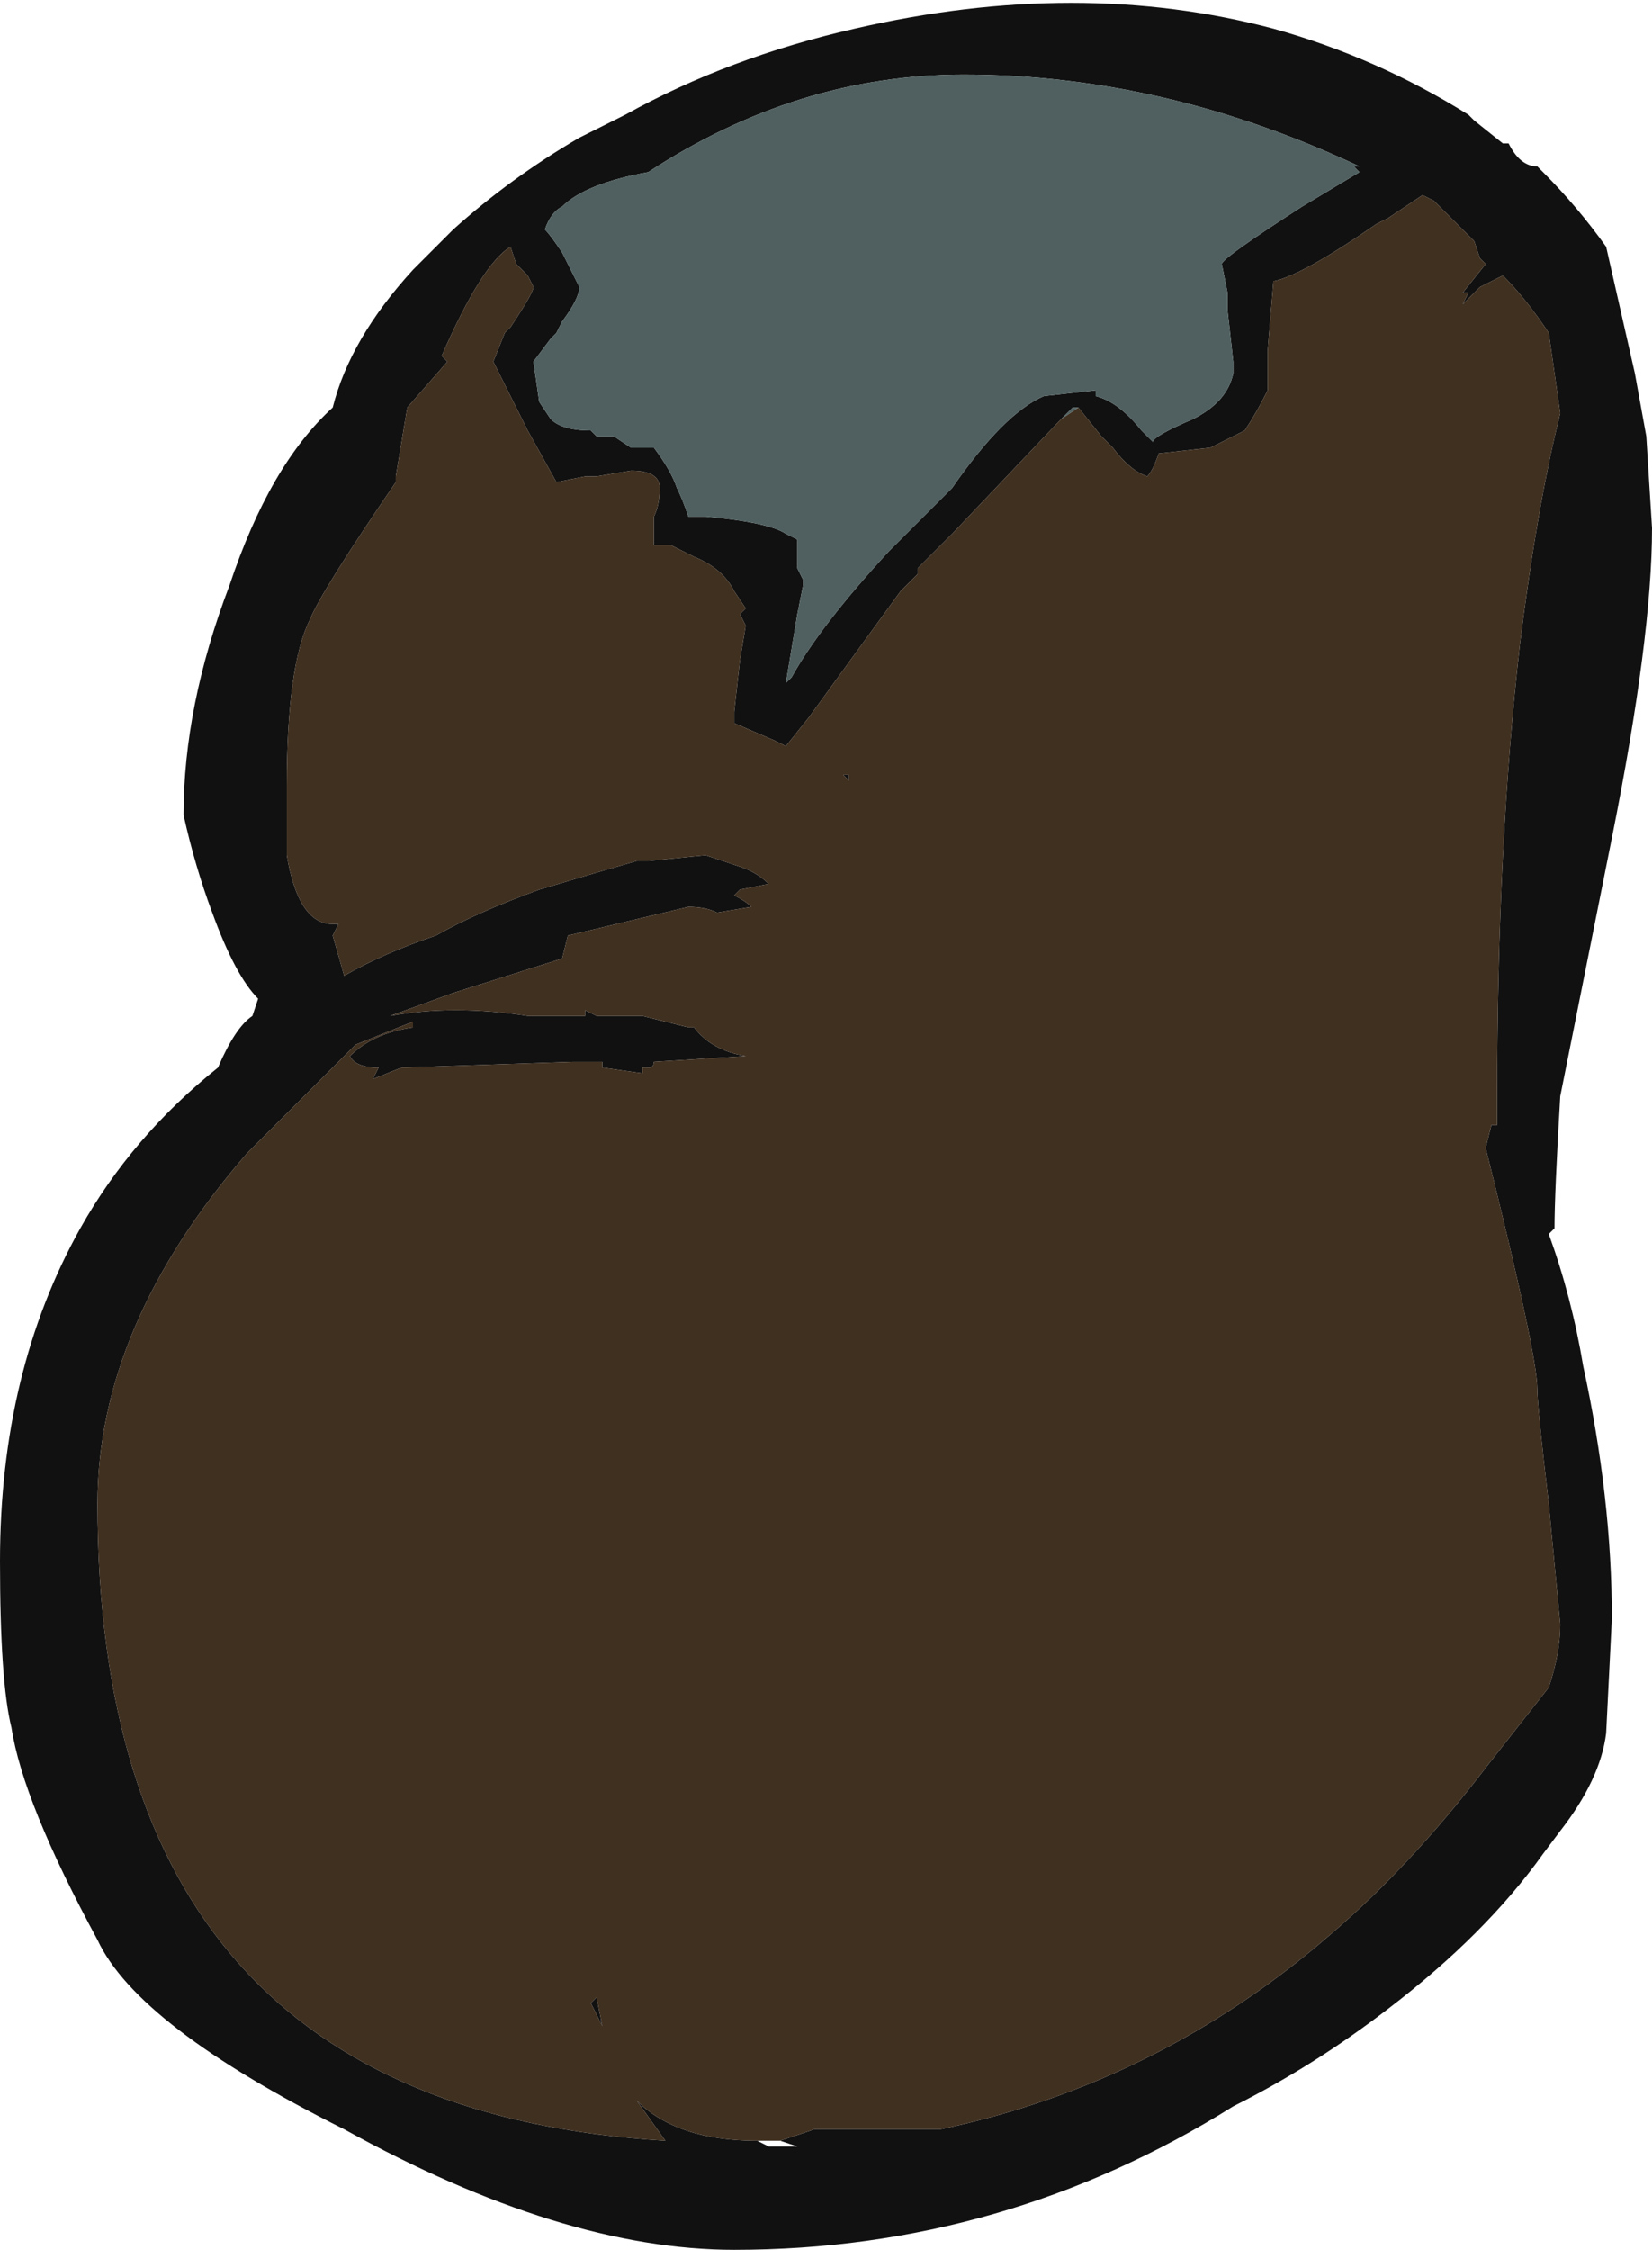 <?xml version="1.0" encoding="UTF-8" standalone="no"?>
<svg xmlns:ffdec="https://www.free-decompiler.com/flash" xmlns:xlink="http://www.w3.org/1999/xlink" ffdec:objectType="shape" height="19.6px" width="14.4px" xmlns="http://www.w3.org/2000/svg">
  <g transform="matrix(1.0, 0.0, 0.0, 1.0, 7.9, 18.85)">
    <path d="M4.95 -17.8 L5.2 -17.6 5.25 -17.6 Q5.35 -17.4 5.5 -17.4 L5.55 -17.35 Q5.85 -17.05 6.1 -16.7 L6.35 -15.6 6.45 -15.05 6.5 -14.25 Q6.5 -13.3 6.15 -11.55 L5.7 -9.3 Q5.65 -8.45 5.65 -8.15 L5.6 -8.1 Q5.8 -7.55 5.9 -6.95 6.15 -5.8 6.15 -4.75 L6.1 -3.75 Q6.05 -3.35 5.7 -2.9 L5.55 -2.7 Q5.05 -2.0 4.2 -1.35 3.55 -0.85 2.85 -0.5 0.85 0.75 -1.5 0.75 -3.0 0.75 -4.9 -0.3 -6.7 -1.2 -7.05 -1.95 -7.7 -3.15 -7.8 -3.8 -7.9 -4.2 -7.9 -5.25 -7.9 -6.9 -7.2 -8.15 -6.75 -8.95 -6.0 -9.55 -5.85 -9.9 -5.7 -10.0 L-5.65 -10.15 Q-5.85 -10.35 -6.05 -10.9 -6.2 -11.3 -6.3 -11.75 -6.3 -12.7 -5.9 -13.75 -5.55 -14.8 -5.0 -15.3 -4.85 -15.9 -4.3 -16.5 L-3.95 -16.85 Q-3.45 -17.3 -2.85 -17.65 L-2.45 -17.85 Q-1.55 -18.35 -0.45 -18.6 1.5 -19.05 3.2 -18.6 4.1 -18.35 4.9 -17.85 L4.95 -17.8 M2.8 -16.3 L2.75 -16.55 Q2.75 -16.6 3.45 -17.05 L3.95 -17.35 3.9 -17.4 3.95 -17.4 Q2.25 -18.2 0.5 -18.2 -0.95 -18.2 -2.25 -17.35 -2.8 -17.25 -3.0 -17.05 -3.1 -17.0 -3.15 -16.85 -3.1 -16.8 -3.0 -16.65 L-2.85 -16.35 Q-2.85 -16.25 -3.0 -16.05 L-3.05 -15.95 -3.1 -15.9 -3.25 -15.7 -3.2 -15.35 -3.1 -15.2 Q-3.0 -15.1 -2.75 -15.1 L-2.7 -15.05 -2.55 -15.05 -2.4 -14.95 -2.2 -14.95 Q-2.05 -14.75 -2.0 -14.6 -1.95 -14.5 -1.9 -14.35 L-1.75 -14.35 Q-1.2 -14.3 -1.05 -14.2 L-0.95 -14.15 -0.95 -13.9 -0.9 -13.8 -0.9 -13.75 -0.95 -13.5 -1.05 -12.9 -1.0 -12.95 Q-0.75 -13.4 -0.15 -14.05 L0.4 -14.6 Q0.85 -15.25 1.2 -15.4 L1.65 -15.45 1.65 -15.4 Q1.85 -15.35 2.05 -15.1 L2.15 -15.0 Q2.15 -15.05 2.5 -15.2 2.8 -15.35 2.85 -15.6 L2.85 -15.7 2.8 -16.15 2.8 -16.3 M1.35 -15.2 L0.4 -14.2 0.1 -13.9 0.1 -13.85 -0.05 -13.7 -0.85 -12.6 -1.05 -12.35 -1.15 -12.4 -1.5 -12.55 -1.5 -12.65 -1.45 -13.1 -1.4 -13.4 -1.45 -13.5 -1.4 -13.55 -1.5 -13.7 Q-1.6 -13.9 -1.85 -14.0 L-2.05 -14.1 -2.2 -14.1 -2.2 -14.35 Q-2.15 -14.45 -2.15 -14.6 -2.15 -14.75 -2.4 -14.75 L-2.7 -14.7 -2.8 -14.7 -3.05 -14.65 -3.3 -15.1 -3.6 -15.7 -3.5 -15.95 -3.45 -16.0 Q-3.25 -16.3 -3.25 -16.35 L-3.3 -16.45 -3.4 -16.55 -3.45 -16.7 Q-3.7 -16.55 -4.05 -15.75 L-4.0 -15.7 -4.35 -15.3 -4.45 -14.7 -4.45 -14.65 Q-5.1 -13.7 -5.2 -13.45 -5.4 -13.05 -5.4 -12.0 -5.4 -11.7 -5.4 -11.4 -5.3 -10.8 -5.0 -10.8 L-4.95 -10.8 -5.0 -10.7 -4.9 -10.35 Q-4.55 -10.55 -4.1 -10.7 -3.75 -10.9 -3.2 -11.1 -2.7 -11.25 -2.35 -11.35 L-2.25 -11.35 -1.75 -11.4 -1.45 -11.3 Q-1.3 -11.25 -1.2 -11.15 L-1.45 -11.1 -1.5 -11.05 Q-1.4 -11.0 -1.35 -10.95 L-1.65 -10.9 Q-1.75 -10.95 -1.9 -10.95 L-2.95 -10.7 -3.0 -10.5 -3.95 -10.2 -4.5 -10.0 Q-3.95 -10.1 -3.3 -10.0 L-2.8 -10.0 -2.8 -10.05 -2.7 -10.0 -2.3 -10.0 -1.9 -9.9 -1.85 -9.9 Q-1.7 -9.7 -1.4 -9.65 L-2.2 -9.6 Q-2.2 -9.55 -2.25 -9.55 L-2.3 -9.55 -2.3 -9.5 -2.65 -9.55 -2.65 -9.6 -2.9 -9.6 -4.4 -9.55 -4.65 -9.45 -4.6 -9.55 Q-4.8 -9.55 -4.85 -9.65 -4.65 -9.85 -4.3 -9.9 L-4.3 -9.95 -4.8 -9.75 -5.75 -8.8 Q-7.05 -7.3 -7.05 -5.75 -7.05 -0.5 -2.1 -0.2 L-2.35 -0.55 Q-2.0 -0.2 -1.3 -0.2 L-1.2 -0.15 -0.95 -0.15 -1.1 -0.2 -0.8 -0.3 0.3 -0.3 Q2.2 -0.7 3.7 -2.0 4.4 -2.6 5.05 -3.45 L5.6 -4.15 Q5.7 -4.45 5.7 -4.7 L5.6 -5.75 Q5.5 -6.6 5.5 -6.75 5.5 -7.05 5.05 -8.85 L5.1 -9.05 5.15 -9.05 5.15 -9.3 Q5.15 -11.5 5.35 -13.25 5.5 -14.45 5.7 -15.25 L5.6 -15.95 Q5.4 -16.25 5.2 -16.45 L5.0 -16.35 4.85 -16.2 4.9 -16.3 4.85 -16.3 5.05 -16.55 5.0 -16.6 4.95 -16.75 4.6 -17.1 4.5 -17.15 4.2 -16.95 4.1 -16.9 Q3.45 -16.45 3.2 -16.4 L3.15 -15.8 3.15 -15.45 Q3.05 -15.25 2.95 -15.1 L2.65 -14.95 2.2 -14.9 Q2.15 -14.75 2.1 -14.7 1.95 -14.75 1.8 -14.95 L1.7 -15.05 1.5 -15.3 1.45 -15.3 1.35 -15.2 M-2.75 -1.4 L-2.7 -1.45 -2.65 -1.2 -2.75 -1.4 M-0.55 -12.1 L-0.5 -12.1 -0.5 -12.05 -0.55 -12.1" fill="#111111" fill-rule="evenodd" stroke="none"/>
    <path d="M-1.3 -0.2 Q-2.0 -0.2 -2.35 -0.55 L-2.1 -0.2 Q-7.05 -0.5 -7.05 -5.75 -7.05 -7.3 -5.75 -8.8 L-4.8 -9.75 -4.3 -9.95 -4.3 -9.9 Q-4.65 -9.85 -4.85 -9.65 -4.8 -9.55 -4.6 -9.55 L-4.65 -9.45 -4.4 -9.55 -2.9 -9.6 -2.65 -9.6 -2.65 -9.55 -2.3 -9.5 -2.3 -9.55 -2.25 -9.55 Q-2.2 -9.55 -2.2 -9.6 L-1.4 -9.65 Q-1.7 -9.7 -1.85 -9.9 L-1.9 -9.9 -2.3 -10.0 -2.7 -10.0 -2.8 -10.05 -2.8 -10.0 -3.3 -10.0 Q-3.95 -10.1 -4.5 -10.0 L-3.95 -10.2 -3.0 -10.5 -2.95 -10.7 -1.9 -10.95 Q-1.75 -10.95 -1.65 -10.9 L-1.35 -10.95 Q-1.4 -11.0 -1.5 -11.05 L-1.45 -11.1 -1.2 -11.15 Q-1.3 -11.25 -1.45 -11.3 L-1.75 -11.4 -2.25 -11.35 -2.35 -11.35 Q-2.7 -11.25 -3.2 -11.1 -3.75 -10.9 -4.1 -10.7 -4.55 -10.55 -4.9 -10.35 L-5.0 -10.7 -4.95 -10.8 -5.0 -10.8 Q-5.3 -10.8 -5.4 -11.4 -5.4 -11.7 -5.4 -12.0 -5.4 -13.05 -5.2 -13.45 -5.1 -13.7 -4.45 -14.65 L-4.45 -14.7 -4.35 -15.3 -4.0 -15.7 -4.05 -15.75 Q-3.7 -16.55 -3.45 -16.7 L-3.4 -16.55 -3.3 -16.45 -3.25 -16.35 Q-3.25 -16.3 -3.45 -16.0 L-3.5 -15.95 -3.6 -15.7 -3.3 -15.1 -3.05 -14.65 -2.8 -14.7 -2.7 -14.7 -2.4 -14.75 Q-2.15 -14.75 -2.15 -14.6 -2.15 -14.45 -2.2 -14.35 L-2.2 -14.1 -2.05 -14.1 -1.85 -14.0 Q-1.6 -13.9 -1.5 -13.7 L-1.4 -13.55 -1.45 -13.5 -1.4 -13.4 -1.45 -13.1 -1.5 -12.65 -1.5 -12.55 -1.15 -12.4 -1.05 -12.35 -0.85 -12.6 -0.05 -13.7 0.1 -13.85 0.1 -13.9 0.4 -14.2 1.35 -15.2 1.5 -15.3 1.7 -15.05 1.8 -14.95 Q1.95 -14.75 2.1 -14.7 2.15 -14.75 2.2 -14.9 L2.65 -14.95 2.95 -15.1 Q3.05 -15.25 3.15 -15.45 L3.15 -15.8 3.2 -16.4 Q3.45 -16.45 4.1 -16.9 L4.2 -16.95 4.5 -17.15 4.6 -17.1 4.95 -16.75 5.0 -16.6 5.05 -16.55 4.85 -16.3 4.9 -16.3 4.85 -16.2 5.0 -16.35 5.2 -16.45 Q5.4 -16.25 5.6 -15.95 L5.7 -15.25 Q5.5 -14.45 5.35 -13.25 5.15 -11.5 5.15 -9.3 L5.15 -9.05 5.1 -9.05 5.05 -8.85 Q5.5 -7.05 5.5 -6.75 5.5 -6.6 5.6 -5.75 L5.7 -4.7 Q5.7 -4.45 5.6 -4.15 L5.05 -3.45 Q4.4 -2.6 3.7 -2.0 2.2 -0.7 0.3 -0.3 L-0.8 -0.3 -1.1 -0.2 -1.3 -0.2 M-0.55 -12.1 L-0.5 -12.05 -0.5 -12.1 -0.55 -12.1 M-2.75 -1.4 L-2.65 -1.2 -2.7 -1.45 -2.75 -1.4" fill="#403020" fill-rule="evenodd" stroke="none"/>
    <path d="M2.8 -16.3 L2.8 -16.15 2.85 -15.7 2.85 -15.6 Q2.8 -15.35 2.5 -15.2 2.15 -15.05 2.15 -15.0 L2.05 -15.1 Q1.85 -15.35 1.65 -15.4 L1.65 -15.45 1.2 -15.4 Q0.85 -15.25 0.4 -14.6 L-0.15 -14.05 Q-0.75 -13.4 -1.0 -12.95 L-1.05 -12.9 -0.95 -13.5 -0.9 -13.75 -0.9 -13.8 -0.95 -13.9 -0.95 -14.15 -1.05 -14.2 Q-1.2 -14.3 -1.75 -14.35 L-1.9 -14.35 Q-1.95 -14.5 -2.0 -14.6 -2.05 -14.75 -2.2 -14.95 L-2.4 -14.95 -2.55 -15.05 -2.7 -15.05 -2.75 -15.1 Q-3.0 -15.1 -3.1 -15.2 L-3.2 -15.35 -3.25 -15.7 -3.1 -15.9 -3.05 -15.95 -3.0 -16.05 Q-2.85 -16.25 -2.85 -16.35 L-3.0 -16.65 Q-3.1 -16.8 -3.15 -16.85 -3.1 -17.0 -3.0 -17.05 -2.8 -17.25 -2.25 -17.35 -0.95 -18.2 0.5 -18.2 2.25 -18.2 3.95 -17.4 L3.9 -17.4 3.95 -17.35 3.45 -17.05 Q2.75 -16.6 2.75 -16.55 L2.8 -16.3 M1.5 -15.3 L1.35 -15.2 1.45 -15.3 1.5 -15.3" fill="#506060" fill-rule="evenodd" stroke="none"/>
  </g>
</svg>
